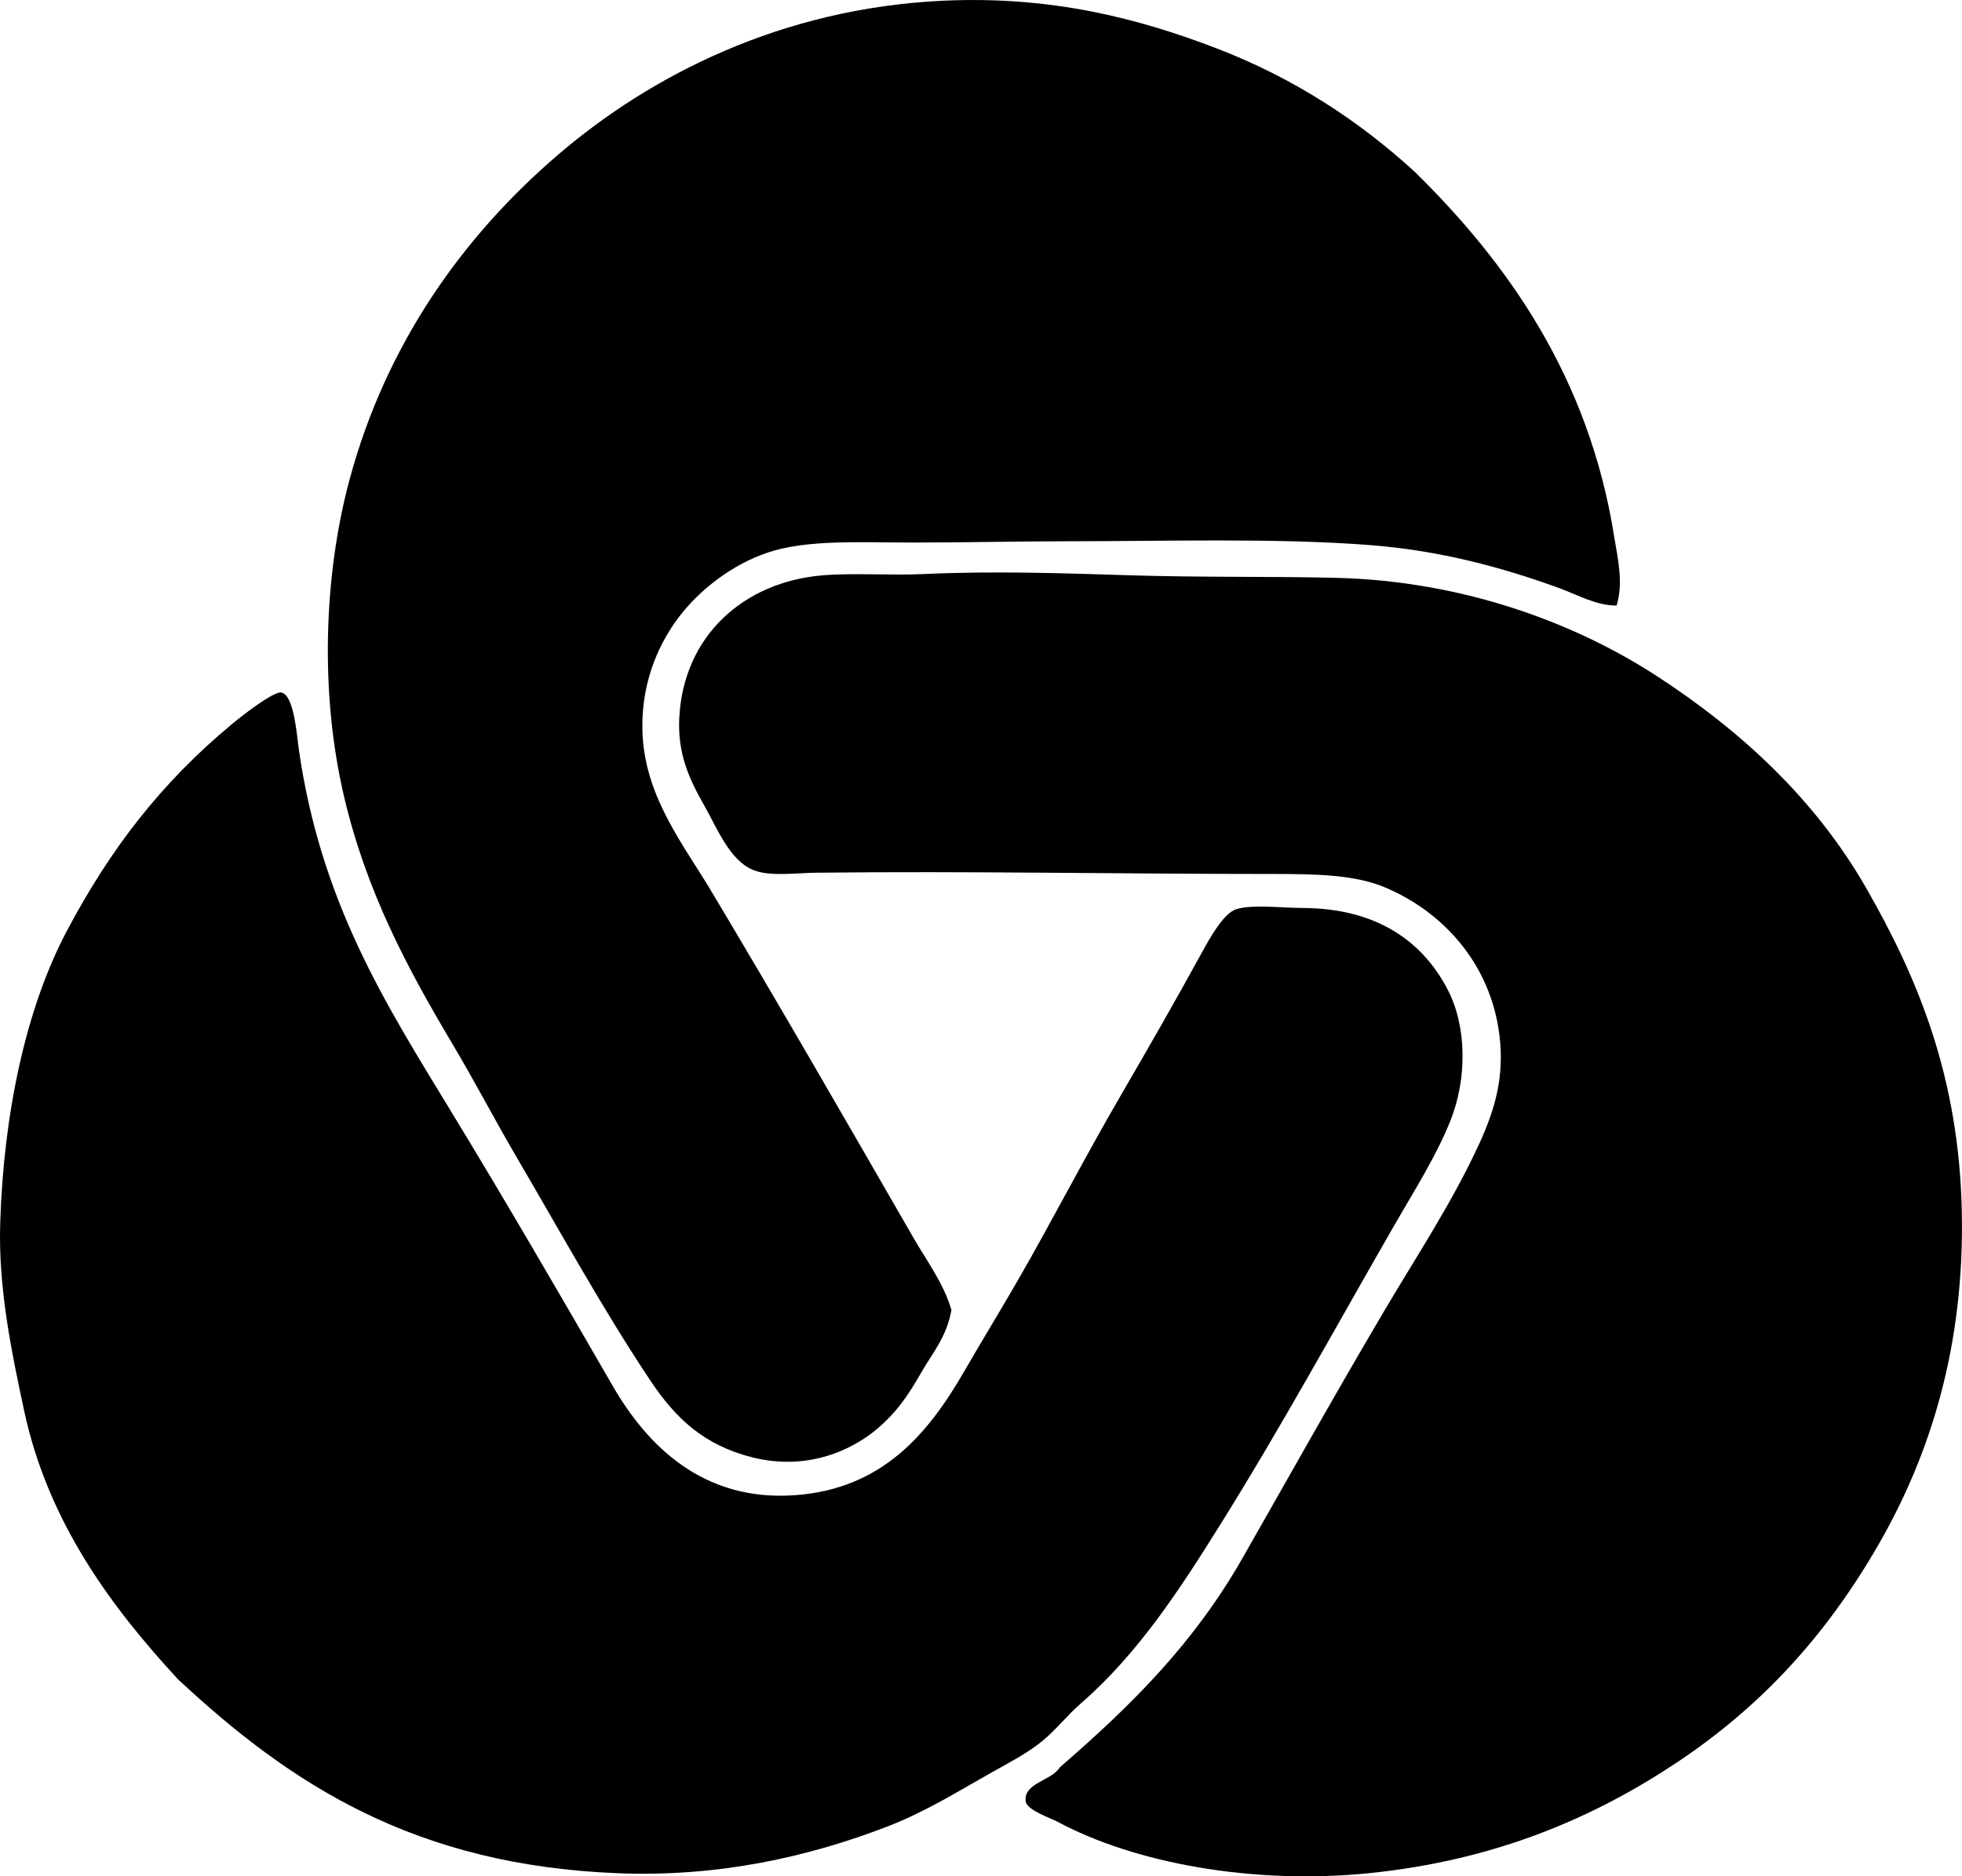<?xml version="1.0" encoding="iso-8859-1"?>
<!-- Generator: Adobe Illustrator 19.2.0, SVG Export Plug-In . SVG Version: 6.00 Build 0)  -->
<svg version="1.1" xmlns="http://www.w3.org/2000/svg" xmlns:xlink="http://www.w3.org/1999/xlink" x="0px" y="0px"
	 viewBox="0 0 75.475 72.166" style="enable-background:new 0 0 75.475 72.166;" xml:space="preserve">
<g id="Italian_x5F_Association_x5F_for_x5F_Family_x5F_Therapy">
	<path style="fill-rule:evenodd;clip-rule:evenodd;" d="M62.189,23.29c-0.786,0.005-1.487-0.408-2.229-0.678
		c-2.125-0.771-4.523-1.436-7.269-1.648c-3.607-0.278-7.795-0.146-11.68-0.146c-1.873,0-3.917,0.05-5.913,0.049
		c-1.99-0.001-4.065-0.123-5.574,0.388c-1.389,0.471-2.636,1.447-3.441,2.521c-0.815,1.087-1.486,2.676-1.357,4.604
		c0.158,2.354,1.593,4.152,2.617,5.864c2.692,4.5,5.194,8.85,7.803,13.376c0.51,0.885,1.155,1.74,1.454,2.763
		c-0.183,1.034-0.724,1.651-1.114,2.326c-0.448,0.774-0.804,1.361-1.454,1.987c-1.19,1.146-3.028,1.874-5.089,1.357
		c-1.876-0.471-2.964-1.514-3.926-2.956c-1.838-2.756-3.434-5.674-5.137-8.578c-0.831-1.417-1.608-2.91-2.472-4.362
		c-1.751-2.943-3.31-5.86-4.168-9.499c-0.947-4.014-0.777-8.531,0.194-12.165c1.419-5.31,4.428-9.457,8.045-12.552
		c3.538-3.029,8.568-5.62,14.782-5.913c4.223-0.199,7.602,0.701,10.565,1.842c2.965,1.141,5.478,2.795,7.609,4.749
		c3.547,3.488,6.68,7.869,7.658,14.007C62.226,21.462,62.461,22.394,62.189,23.29z"/>
	<path style="fill-rule:evenodd;clip-rule:evenodd;" d="M40.767,67.976c2.814-2.433,5.174-4.798,7.028-8.045
		c1.798-3.15,3.59-6.359,5.476-9.548c1.247-2.109,2.612-4.165,3.635-6.397c0.617-1.347,0.969-2.592,0.775-4.168
		c-0.336-2.735-2.147-4.722-4.362-5.671c-1.19-0.51-2.668-0.533-4.458-0.533c-5.762,0.001-11.708-0.114-17.448-0.048
		c-0.816,0.009-1.787,0.155-2.423-0.098c-0.917-0.363-1.396-1.602-1.89-2.472c-0.571-1.005-1.042-1.982-0.969-3.392
		c0.161-3.138,2.466-5.226,5.525-5.477c1.184-0.097,2.636,0.011,3.877-0.048c2.663-0.125,5.373-0.032,7.948,0.048
		c2.734,0.085,5.386,0.037,7.9,0.097c4.893,0.118,9.2,1.727,12.358,3.781c3.212,2.088,6.08,4.717,8.045,8.142
		c1.986,3.461,3.575,7.254,3.684,12.456c0.106,5.113-1.186,9.299-3.199,12.795c-2.036,3.536-4.536,6.241-7.755,8.385
		c-3.137,2.089-6.94,3.771-11.874,4.265c-4.404,0.439-8.955-0.366-11.971-1.987c-0.253-0.136-1.165-0.437-1.212-0.775
		C39.361,68.572,40.458,68.495,40.767,67.976z"/>
	<path style="fill-rule:evenodd;clip-rule:evenodd;" d="M6.842,64.583c-2.48-2.689-4.98-5.969-5.913-10.323
		c-0.485-2.265-1-4.721-0.921-7.222c0.131-4.174,0.973-8.235,2.569-11.243c1.668-3.146,3.623-5.686,6.349-7.948
		c0.378-0.314,1.588-1.259,1.89-1.212c0.496,0.077,0.603,1.654,0.678,2.181c0.843,5.865,3.292,9.72,5.816,13.861
		c2.085,3.421,4.198,7.055,6.252,10.614c1.308,2.265,3.444,4.477,7.028,4.216c3.364-0.244,5.124-2.382,6.494-4.749
		c0.71-1.226,1.451-2.44,2.084-3.538c1.336-2.318,2.503-4.61,4.023-7.222c1.051-1.806,2-3.461,3.053-5.38
		c0.312-0.568,0.827-1.49,1.309-1.647c0.591-0.193,1.708-0.054,2.568-0.049c2.754,0.016,4.564,1.201,5.574,3.15
		c0.724,1.398,0.754,3.399,0.097,5.04c-0.546,1.363-1.394,2.692-2.132,3.975c-2.238,3.887-4.395,7.839-6.737,11.583
		c-1.531,2.45-3.139,4.928-5.331,6.834c-0.571,0.496-0.998,1.065-1.551,1.503c-0.569,0.449-1.214,0.784-1.89,1.162
		c-1.297,0.728-2.544,1.516-4.023,2.085c-2.991,1.15-6.453,1.95-10.372,1.793C15.98,71.736,11.2,68.652,6.842,64.583z"/>
</g>
<g id="Layer_1">
</g>
</svg>
